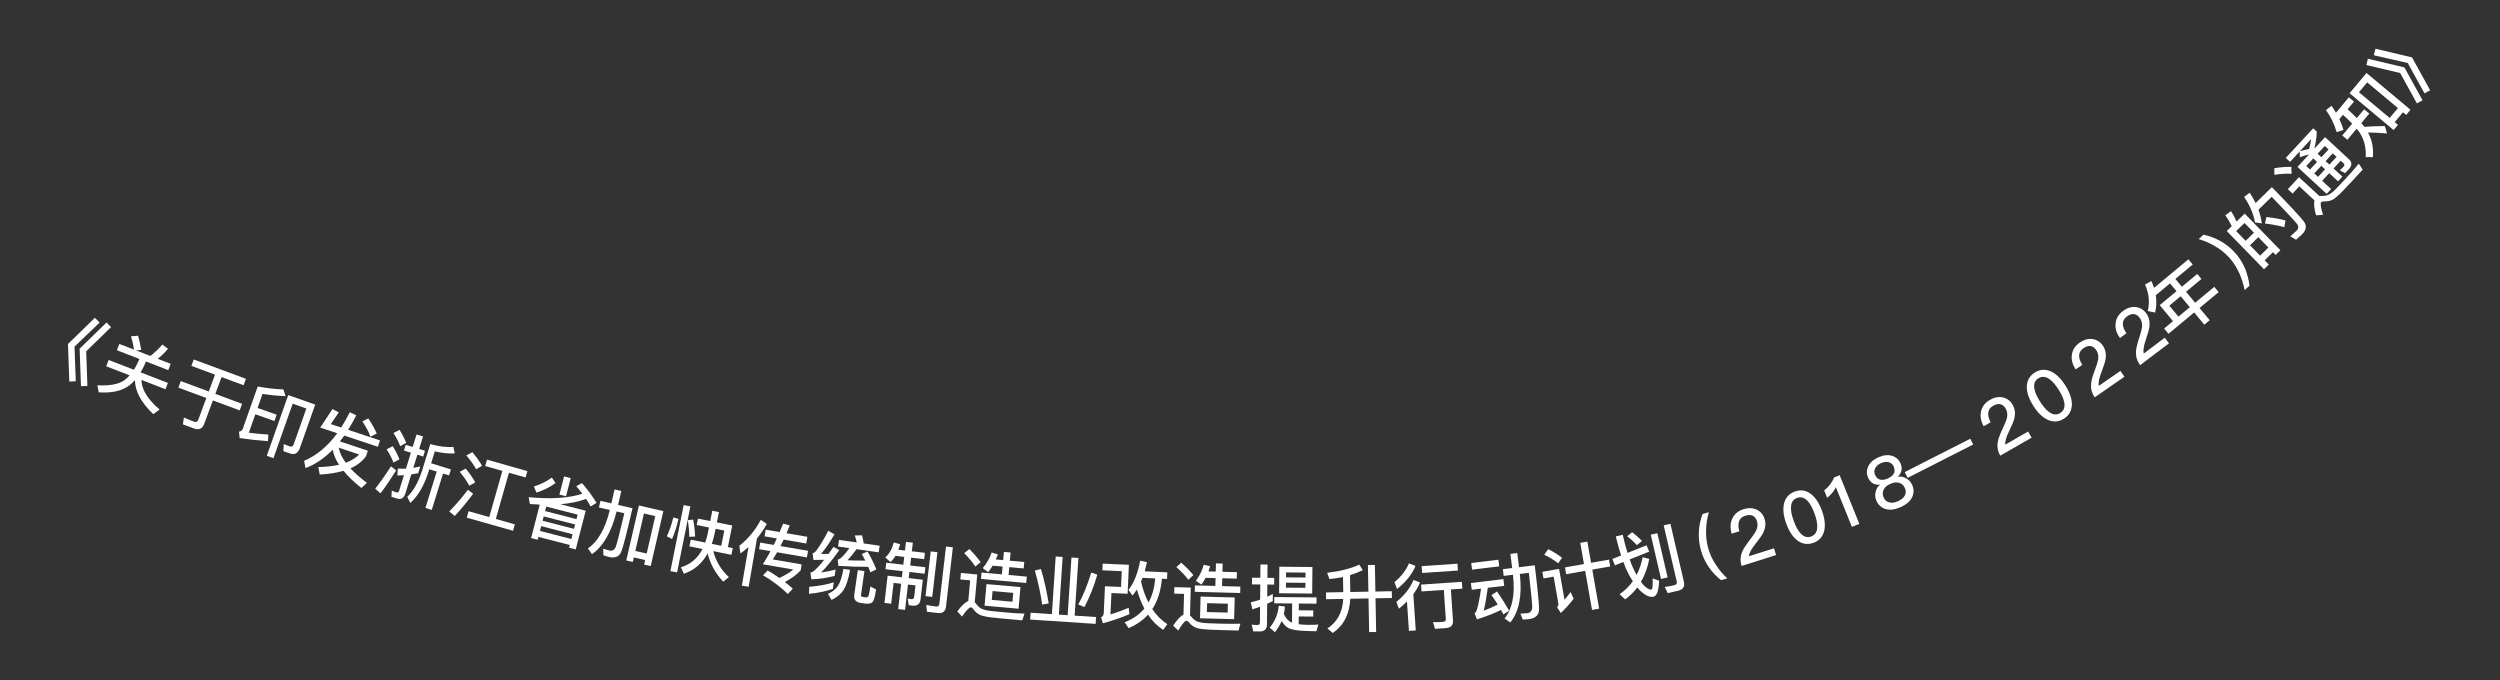 <svg width="136" height="37" viewBox="0 0 136 37" fill="none" xmlns="http://www.w3.org/2000/svg">
<rect x="0" y="0" width="136" height="37" fill="#333333" stroke="none"/>
<path d="M5.162 17.288L5.42 17.547L4.054 18.856L4.121 20.74L3.77 20.755L3.698 18.713L5.162 17.288ZM5.797 17.543L6.04 17.795L4.689 19.111L4.755 20.995L4.405 21.009L4.332 18.968L5.797 17.543Z" fill="white"/>
<path d="M7.511 18.264C7.581 18.505 7.639 18.764 7.683 19.038L7.407 19.064L8.179 19.363C8.396 19.203 8.614 18.995 8.831 18.745L9.141 18.972C8.964 19.187 8.774 19.366 8.578 19.518L9.287 19.792L9.154 20.135L7.938 19.664L7.893 19.78C7.817 19.956 7.734 20.113 7.649 20.256L9.134 20.831L9.001 21.174L7.695 20.668C7.703 21.191 8.032 21.725 8.681 22.277L8.342 22.532C7.683 21.907 7.351 21.29 7.339 20.68C7.204 20.83 7.061 20.955 6.912 21.051C6.528 21.289 6.015 21.386 5.371 21.342L5.297 20.958C5.943 20.994 6.422 20.909 6.737 20.705C6.85 20.624 6.956 20.528 7.054 20.42L5.778 19.926L5.911 19.583L7.284 20.114C7.374 19.969 7.46 19.814 7.535 19.641L7.58 19.526L6.36 19.053L6.493 18.71L7.292 19.019C7.252 18.755 7.195 18.514 7.126 18.295L7.511 18.264Z" fill="white"/>
<path d="M10.54 19.555L13.379 20.608L13.249 20.957L12.053 20.513L11.714 21.428L13.172 21.969L13.04 22.325L11.581 21.784L11.107 23.063C11.01 23.326 10.821 23.409 10.547 23.308L9.951 23.086L10.004 22.713C10.191 22.796 10.372 22.871 10.544 22.935C10.664 22.98 10.745 22.946 10.784 22.841L11.225 21.652L9.703 21.087L9.835 20.731L11.357 21.296L11.697 20.381L10.41 19.904L10.54 19.555Z" fill="white"/>
<path d="M13.89 22.537L13.536 23.54C13.869 23.581 14.225 23.618 14.599 23.64L14.578 24.001C14.069 23.965 13.555 23.907 13.039 23.831L13 23.483C13.108 23.465 13.179 23.41 13.212 23.315L14.02 21.026C14.518 21.117 14.983 21.171 15.415 21.183L15.537 21.548C15.162 21.539 14.745 21.498 14.281 21.428L14.011 22.193L15.052 22.561L14.931 22.904L13.89 22.537ZM15.768 24.667L15.413 24.542L15.438 24.16L15.771 24.286C15.869 24.321 15.938 24.282 15.975 24.176L16.665 22.222L15.922 21.96L14.875 24.925L14.513 24.797L15.68 21.493L17.147 22.011L16.311 24.379C16.211 24.662 16.028 24.759 15.768 24.667Z" fill="white"/>
<path d="M17.42 23.261L18.088 22.252L18.428 22.433L17.997 23.07L18.559 23.256C18.725 22.999 18.88 22.722 19.029 22.426L19.382 22.594C19.237 22.879 19.087 23.141 18.935 23.381L20.673 23.959L20.558 24.305L18.729 23.696C18.649 23.809 18.569 23.913 18.493 24.014L20.011 24.519L19.91 24.823C19.708 25.101 19.428 25.32 19.064 25.477C19.3 25.733 19.599 25.997 19.96 26.268L19.661 26.548C19.257 26.228 18.932 25.914 18.686 25.613C18.317 25.722 17.886 25.789 17.392 25.815L17.316 25.41C17.741 25.4 18.118 25.356 18.442 25.283C18.261 25.003 18.145 24.729 18.098 24.465C17.638 24.936 17.144 25.268 16.619 25.465L16.544 25.069C17.222 24.78 17.823 24.28 18.346 23.569L17.42 23.261ZM18.426 24.354C18.477 24.62 18.605 24.894 18.811 25.174C19.114 25.06 19.358 24.909 19.538 24.724L18.426 24.354ZM20.034 22.765C20.23 23.049 20.383 23.323 20.495 23.584L20.151 23.756C20.065 23.508 19.92 23.233 19.711 22.923L20.034 22.765Z" fill="white"/>
<path d="M21.737 23.386C21.89 23.634 22.011 23.868 22.1 24.093L21.769 24.271C21.696 24.06 21.573 23.821 21.404 23.555L21.737 23.386ZM21.366 24.272C21.52 24.52 21.643 24.759 21.731 24.988L21.401 25.162C21.325 24.946 21.203 24.707 21.034 24.441L21.366 24.272ZM21.27 25.368L21.553 25.59C21.271 26.039 20.987 26.457 20.701 26.838L20.411 26.585C20.717 26.194 21.002 25.788 21.27 25.368ZM22.863 25.376L22.748 25.746C22.623 25.771 22.496 25.79 22.373 25.806L22.053 26.842C21.975 27.094 21.824 27.19 21.602 27.121L21.293 27.025L21.314 26.684C21.405 26.729 21.494 26.765 21.579 26.791C21.64 26.81 21.692 26.764 21.726 26.653L21.975 25.85L21.618 25.866L21.642 25.492C21.79 25.5 21.937 25.499 22.085 25.495L22.353 24.628L21.975 24.51L22.072 24.197L22.45 24.314L22.661 23.634L23.013 23.743L22.802 24.423L23.119 24.521L23.022 24.835L22.705 24.736L22.484 25.451C22.607 25.431 22.737 25.404 22.863 25.376ZM24.666 24.314L24.737 24.666C24.397 24.683 24.035 24.646 23.654 24.553L23.453 25.203L24.53 25.536L24.429 25.861L24.101 25.759L23.488 27.738L23.144 27.632L23.757 25.653L23.352 25.527L23.28 25.76C23.037 26.477 22.717 27.01 22.32 27.36L22.155 27.024C22.472 26.733 22.734 26.278 22.944 25.656L23.407 24.158C23.853 24.288 24.273 24.338 24.666 24.314Z" fill="white"/>
<path d="M27.329 25.616L26.394 25.351L26.493 25.004L28.69 25.629L28.591 25.975L27.687 25.718L26.973 28.231L28.008 28.525L27.908 28.875L25.392 28.16L25.491 27.809L26.615 28.129L27.329 25.616ZM25.697 24.599C25.914 24.861 26.093 25.107 26.227 25.34L25.899 25.526C25.787 25.307 25.609 25.057 25.368 24.776L25.697 24.599ZM25.336 25.491C25.552 25.752 25.722 26.004 25.854 26.241L25.528 26.423C25.417 26.2 25.242 25.951 25.007 25.667L25.336 25.491ZM25.453 26.643L25.741 26.858C25.417 27.297 25.081 27.701 24.736 28.069L24.44 27.822C24.808 27.449 25.145 27.054 25.453 26.643Z" fill="white"/>
<path d="M30.687 25.916L31.047 26.009L30.793 26.997L30.432 26.904L30.687 25.916ZM29.362 27.45C29.183 27.441 29.003 27.432 28.825 27.419L28.76 27.047C29.977 27.162 30.952 27.1 31.679 26.857C31.577 26.724 31.468 26.588 31.35 26.451L31.659 26.278C31.983 26.655 32.25 27.017 32.451 27.358L32.128 27.551C32.059 27.418 31.979 27.282 31.883 27.141C31.477 27.289 31.015 27.384 30.491 27.431L31.862 27.784L31.32 29.888L30.96 29.795L30.997 29.648L29.289 29.207L29.249 29.362L28.893 29.27L29.362 27.45ZM29.373 28.882L31.081 29.322L31.148 29.063L29.44 28.622L29.373 28.882ZM29.516 28.328L31.224 28.768L31.285 28.532L29.577 28.092L29.516 28.328ZM29.652 27.801L31.36 28.241L31.423 27.997L29.715 27.557L29.652 27.801ZM30.022 25.98L30.222 26.276C29.921 26.499 29.574 26.674 29.183 26.797L29.041 26.467C29.411 26.347 29.737 26.188 30.022 25.98Z" fill="white"/>
<path d="M36.087 27.804L35.399 30.794L35.041 30.712L35.097 30.466L34.481 30.324L34.425 30.57L34.07 30.488L34.758 27.498L36.087 27.804ZM34.563 29.97L35.179 30.111L35.647 28.077L35.031 27.935L34.563 29.97ZM33.432 26.627L33.798 26.711L33.624 27.467L34.408 27.648C34.115 28.918 33.915 29.698 33.807 29.989C33.7 30.276 33.471 30.379 33.128 30.3C33.066 30.286 32.966 30.255 32.828 30.211L32.813 29.85C32.943 29.892 33.054 29.926 33.148 29.948C33.311 29.985 33.43 29.914 33.499 29.741C33.565 29.563 33.716 28.958 33.963 27.923L33.542 27.826C33.257 28.955 32.813 29.727 32.203 30.145L31.983 29.836C32.523 29.467 32.923 28.767 33.175 27.742L32.583 27.605L32.665 27.247L33.258 27.383L33.432 26.627Z" fill="white"/>
<path d="M37.971 28.211L38.637 28.345L38.75 27.785L39.111 27.857L38.998 28.418L39.833 28.586L39.597 29.762L39.864 29.816L39.79 30.181L38.802 29.982C38.939 30.52 39.219 30.992 39.652 31.397L39.342 31.641C38.918 31.189 38.634 30.674 38.496 30.104C38.193 30.655 37.765 31.022 37.204 31.211L37.038 30.86C37.559 30.707 37.952 30.374 38.218 29.864L37.504 29.721L37.577 29.356L38.365 29.515C38.422 29.355 38.468 29.185 38.505 29.004L38.567 28.694L37.9 28.56L37.971 28.211ZM38.928 28.767L38.882 28.994C38.84 29.206 38.784 29.403 38.722 29.587L39.236 29.69L39.402 28.862L38.928 28.767ZM36.628 28.15L36.911 28.227C36.824 28.617 36.705 28.985 36.56 29.323L36.275 29.176C36.425 28.859 36.542 28.516 36.628 28.15ZM37.707 28.265C37.762 28.537 37.798 28.846 37.815 29.188L37.498 29.202C37.495 28.895 37.465 28.595 37.414 28.299L37.707 28.265ZM37.192 27.476L37.557 27.549L36.835 31.141L36.47 31.068L37.192 27.476Z" fill="white"/>
<path d="M40.717 29.76C40.579 29.882 40.433 29.999 40.276 30.11L40.222 29.691C40.701 29.311 41.09 28.842 41.386 28.276L41.713 28.502C41.563 28.781 41.385 29.043 41.18 29.287L40.727 31.921L40.357 31.857L40.717 29.76ZM41.655 28.813L42.412 28.943L42.601 28.485L42.961 28.583C42.903 28.731 42.843 28.871 42.787 29.008L43.922 29.203L43.86 29.566L42.63 29.354C42.568 29.477 42.511 29.593 42.456 29.706L43.958 29.964L43.896 30.323L42.276 30.044C42.195 30.184 42.12 30.314 42.042 30.434L43.611 30.704L43.556 31.027C43.355 31.252 43.071 31.463 42.696 31.663C42.846 31.778 42.992 31.9 43.128 32.025L42.86 32.312C42.435 31.906 41.981 31.568 41.508 31.296L41.76 31.035C41.982 31.162 42.194 31.3 42.397 31.441C42.705 31.299 42.959 31.148 43.154 30.982L41.498 30.698C41.642 30.471 41.781 30.231 41.917 29.982L41.294 29.875L41.356 29.517L42.093 29.643C42.15 29.527 42.206 29.411 42.259 29.29L41.593 29.176L41.655 28.813Z" fill="white"/>
<path d="M45.357 31.677L45.306 32.037C44.919 32.168 44.486 32.259 44.011 32.304L44.021 31.922C44.519 31.884 44.967 31.803 45.357 31.677ZM45.056 28.874L45.396 29.068C45.138 29.512 44.893 29.869 44.661 30.135C44.798 30.138 44.935 30.138 45.073 30.133C45.159 30.016 45.25 29.888 45.342 29.752L45.661 29.926C45.258 30.483 44.929 30.888 44.67 31.142C44.925 31.11 45.187 31.059 45.456 30.984L45.407 31.329C44.954 31.445 44.529 31.506 44.136 31.514L44.087 31.152C44.159 31.13 44.219 31.102 44.273 31.065C44.414 30.952 44.601 30.748 44.833 30.454C44.647 30.46 44.453 30.46 44.251 30.46L44.205 30.102C44.268 30.087 44.331 30.043 44.388 29.979C44.629 29.653 44.851 29.285 45.056 28.874ZM45.606 30.783L45.571 30.439C45.604 30.436 45.633 30.428 45.65 30.422C45.782 30.352 45.968 30.148 46.205 29.819L45.592 29.731L45.643 29.37L46.605 29.508C46.576 29.375 46.542 29.248 46.502 29.13L46.895 29.121C46.929 29.256 46.96 29.401 46.986 29.563L47.853 29.687L47.801 30.047L46.597 29.875C46.406 30.138 46.24 30.337 46.099 30.478C46.424 30.492 46.75 30.499 47.074 30.497C47.011 30.375 46.947 30.256 46.883 30.138L47.194 30.001C47.407 30.375 47.566 30.701 47.672 30.974L47.35 31.134C47.316 31.036 47.273 30.937 47.232 30.834C46.73 30.839 46.187 30.822 45.606 30.783ZM45.882 30.948L46.246 31C46.154 31.5 46.038 31.86 45.902 32.078C45.752 32.307 45.531 32.494 45.236 32.638L45.041 32.307C45.283 32.196 45.466 32.048 45.589 31.864C45.707 31.687 45.804 31.381 45.882 30.948ZM47.09 32.839L46.837 32.802C46.555 32.762 46.435 32.615 46.471 32.366L46.664 31.016L47.025 31.067L46.841 32.346C46.832 32.41 46.85 32.453 46.897 32.468L47.118 32.499C47.191 32.502 47.242 32.456 47.263 32.362C47.29 32.257 47.321 32.104 47.349 31.906L47.657 32.067C47.603 32.447 47.538 32.672 47.47 32.752C47.403 32.823 47.274 32.849 47.09 32.839Z" fill="white"/>
<path d="M48.714 30.238C48.633 30.378 48.539 30.492 48.441 30.577L48.16 30.323C48.375 30.139 48.527 29.87 48.621 29.511L48.968 29.607C48.935 29.716 48.903 29.817 48.869 29.906L49.23 29.948L49.285 29.479L49.658 29.522L49.604 29.991L50.315 30.073L50.275 30.419L49.564 30.337L49.515 30.762L50.341 30.858L50.3 31.211L49.474 31.116L49.435 31.449L50.202 31.538L50.079 32.599C50.049 32.861 49.899 32.977 49.629 32.946L49.434 32.923L49.38 32.558L49.553 32.594C49.66 32.607 49.721 32.566 49.731 32.478L49.804 31.846L49.395 31.799L49.235 33.178L48.862 33.135L49.021 31.756L48.612 31.709L48.481 32.841L48.115 32.799L48.287 31.317L49.062 31.406L49.1 31.072L48.171 30.965L48.212 30.611L49.141 30.719L49.19 30.294L48.714 30.238ZM50.63 29.997L50.996 30.039L50.714 32.471L50.349 32.429L50.63 29.997ZM51.02 33.348L50.428 33.279L50.386 32.908C50.575 32.946 50.753 32.975 50.928 32.995C51.031 33.007 51.089 32.957 51.101 32.85L51.462 29.731L51.836 29.774L51.464 32.989C51.433 33.259 51.282 33.378 51.02 33.348Z" fill="white"/>
<path d="M52.731 29.867C52.974 30.11 53.182 30.349 53.346 30.581L53.056 30.82C52.915 30.598 52.715 30.355 52.45 30.091L52.731 29.867ZM54.689 33.664C54.473 33.645 54.235 33.62 53.98 33.593C53.721 33.566 53.513 33.523 53.353 33.469C53.198 33.407 53.067 33.298 52.959 33.152C52.91 33.08 52.861 33.043 52.817 33.039C52.729 33.031 52.57 33.198 52.334 33.542L52.078 33.258C52.307 32.949 52.508 32.763 52.675 32.697L52.776 31.57L52.242 31.522L52.273 31.171L53.162 31.251L53.026 32.761C53.041 32.778 53.059 32.796 53.077 32.822C53.163 32.938 53.252 33.026 53.343 33.086C53.457 33.153 53.629 33.204 53.868 33.234C54.09 33.258 54.357 33.285 54.668 33.313C54.863 33.331 55.063 33.345 55.266 33.359C55.466 33.373 55.622 33.379 55.734 33.38L55.609 33.747L54.689 33.664ZM54 30.772C53.924 30.901 53.841 31.018 53.755 31.127L53.462 30.904C53.677 30.65 53.839 30.368 53.947 30.056L54.287 30.159C54.251 30.256 54.214 30.349 54.174 30.434L54.573 30.47L54.613 30.023L54.975 30.056L54.935 30.502L55.72 30.572L55.689 30.923L54.904 30.852L54.866 31.279L55.858 31.368L55.827 31.714L53.365 31.494L53.396 31.147L54.503 31.246L54.541 30.82L54 30.772ZM53.665 31.774L55.514 31.939L55.408 33.114L53.56 32.949L53.665 31.774ZM55.077 32.735L55.12 32.253L53.996 32.153L53.953 32.635L55.077 32.735Z" fill="white"/>
<path d="M57.43 30.272L57.809 30.297L57.602 33.434L58.081 33.466L58.288 30.329L58.667 30.354L58.46 33.491L59.626 33.568L59.601 33.939L56.041 33.704L56.066 33.333L57.223 33.41L57.43 30.272ZM59.365 31.145L59.694 31.263C59.497 31.94 59.262 32.526 58.988 33.025L58.657 32.883C58.911 32.434 59.15 31.853 59.365 31.145ZM56.627 30.957C56.795 31.505 56.935 32.128 57.049 32.825L56.696 32.89C56.602 32.254 56.466 31.636 56.297 31.039L56.627 30.957Z" fill="white"/>
<path d="M62.153 31.436C62.125 31.506 62.098 31.573 62.072 31.636C62.172 32.069 62.307 32.448 62.477 32.776C62.685 32.409 62.805 31.97 62.84 31.467L62.153 31.436ZM63.208 31.483C63.15 32.141 62.977 32.69 62.684 33.133C62.917 33.48 63.189 33.753 63.504 33.955L63.274 34.265C62.951 34.054 62.675 33.778 62.451 33.435C62.172 33.747 61.821 33.991 61.396 34.172L61.179 33.85C61.627 33.678 61.982 33.43 62.253 33.106C62.091 32.798 61.955 32.452 61.848 32.07C61.77 32.187 61.693 32.3 61.608 32.4L61.39 32.094C61.688 31.707 61.9 31.176 62.027 30.501L62.395 30.582C62.355 30.756 62.316 30.922 62.273 31.081L63.504 31.136L63.487 31.496L63.208 31.483ZM60.409 33.423C60.73 33.329 61.059 33.208 61.402 33.063L61.439 33.413C61.006 33.598 60.522 33.764 59.995 33.909L59.898 33.576C59.987 33.544 60.039 33.466 60.045 33.338L60.11 31.892L60.985 31.931L61.024 31.072L59.969 31.025L59.985 30.661L61.412 30.725L61.341 32.3L60.462 32.26L60.409 33.423Z" fill="white"/>
<path d="M64.26 30.61C64.518 30.837 64.741 31.063 64.919 31.284L64.644 31.541C64.49 31.328 64.275 31.099 63.994 30.851L64.26 30.61ZM66.453 34.277C66.237 34.271 65.997 34.261 65.741 34.25C65.481 34.239 65.27 34.21 65.107 34.166C64.948 34.113 64.811 34.014 64.695 33.875C64.641 33.805 64.589 33.772 64.545 33.771C64.457 33.768 64.309 33.945 64.095 34.303L63.822 34.036C64.031 33.713 64.22 33.514 64.382 33.438L64.412 32.307L63.876 32.293L63.885 31.941L64.777 31.964L64.737 33.48C64.753 33.496 64.772 33.513 64.792 33.537C64.885 33.648 64.979 33.73 65.073 33.785C65.192 33.844 65.367 33.884 65.606 33.899C65.83 33.908 66.098 33.92 66.41 33.928C66.606 33.933 66.806 33.934 67.01 33.935C67.21 33.937 67.366 33.933 67.478 33.928L67.376 34.301L66.453 34.277ZM65.583 31.433C65.516 31.567 65.44 31.689 65.361 31.803L65.055 31.599C65.254 31.332 65.397 31.04 65.486 30.722L65.832 30.803C65.801 30.903 65.771 30.998 65.736 31.085L66.136 31.096L66.148 30.648L66.512 30.657L66.5 31.105L67.288 31.126L67.279 31.478L66.491 31.457L66.48 31.885L67.475 31.911L67.466 32.259L64.995 32.194L65.004 31.846L66.116 31.875L66.127 31.448L65.583 31.433ZM65.312 32.454L67.168 32.503L67.137 33.683L65.281 33.634L65.312 32.454ZM66.782 33.325L66.795 32.842L65.667 32.812L65.654 33.296L66.782 33.325Z" fill="white"/>
<path d="M68.527 34.351L68.175 34.348L68.095 33.979C68.198 33.992 68.302 34.001 68.398 34.002C68.49 34.003 68.539 33.955 68.54 33.863L68.548 33.007C68.411 33.058 68.271 33.105 68.13 33.151L68.042 32.767C68.214 32.728 68.383 32.678 68.551 32.619L68.559 31.795L68.107 31.791L68.111 31.427L68.562 31.431L68.569 30.707L68.953 30.711L68.947 31.435L69.318 31.438L69.315 31.802L68.943 31.799L68.937 32.463C69.041 32.416 69.142 32.365 69.242 32.31L69.239 32.698C69.134 32.749 69.034 32.8 68.933 32.847L68.923 33.967C68.92 34.223 68.787 34.354 68.527 34.351ZM69.596 30.829L71.396 30.846L71.383 32.29L69.583 32.273L69.596 30.829ZM71.013 31.978L71.016 31.706L69.956 31.696L69.954 31.968L71.013 31.978ZM69.959 31.408L71.019 31.418L71.021 31.15L69.961 31.14L69.959 31.408ZM69.321 32.478L71.621 32.5L71.618 32.84L70.657 32.831L70.654 33.199L71.442 33.206L71.439 33.542L70.651 33.535L70.647 33.959C70.795 33.976 70.967 33.99 71.167 33.992C71.383 33.994 71.567 33.988 71.719 33.973L71.611 34.34C71.455 34.339 71.316 34.333 71.188 34.328C70.656 34.319 70.292 34.268 70.097 34.17C69.958 34.096 69.831 33.967 69.721 33.782C69.626 34.001 69.505 34.204 69.355 34.391L69.073 34.144C69.365 33.787 69.528 33.392 69.564 32.953L69.9 32.996C69.891 33.14 69.869 33.276 69.84 33.407C69.958 33.641 70.093 33.794 70.248 33.859L70.284 33.872L70.293 32.828L69.318 32.819L69.321 32.478Z" fill="white"/>
<path d="M73.945 30.715L74.135 31.02C73.905 31.128 73.674 31.216 73.44 31.285L73.457 32.205L74.441 32.186L74.414 30.738L74.794 30.731L74.821 32.179L75.713 32.162L75.72 32.53L74.828 32.547L74.862 34.379L74.482 34.386L74.448 32.554L73.456 32.573C73.416 33.406 73.099 34.024 72.503 34.435L72.21 34.188C72.748 33.838 73.038 33.301 73.072 32.58L72.14 32.597L72.133 32.23L73.073 32.212L73.058 31.388C72.819 31.441 72.571 31.477 72.324 31.502L72.197 31.16C72.92 31.075 73.501 30.924 73.945 30.715Z" fill="white"/>
<path d="M77.337 30.799L79.285 30.666L79.31 31.037L77.363 31.17L77.337 30.799ZM77.305 31.803L79.524 31.652L79.55 32.023L78.927 32.065L79.042 33.758C79.06 34.013 78.925 34.15 78.641 34.17L78.063 34.209L77.954 33.844C78.138 33.847 78.318 33.843 78.486 33.831C78.602 33.824 78.659 33.776 78.653 33.692L78.544 32.092L77.331 32.174L77.305 31.803ZM76.646 30.649L77.004 30.785C76.818 31.239 76.486 31.654 75.999 32.04L75.857 31.669C76.225 31.367 76.487 31.029 76.646 30.649ZM76.895 31.55L77.249 31.686C77.156 31.909 77.035 32.122 76.884 32.325L77.018 34.296L76.647 34.322L76.538 32.721C76.403 32.855 76.259 32.985 76.1 33.112L75.962 32.744C76.396 32.394 76.709 31.996 76.895 31.55Z" fill="white"/>
<path d="M80.035 30.628L81.512 30.449L81.556 30.81L80.079 30.989L80.035 30.628ZM80.018 31.718L81.785 31.503L81.829 31.869L80.936 31.977C80.859 32.538 80.784 32.95 80.711 33.217C80.967 33.13 81.223 33.018 81.477 32.886C81.362 32.703 81.249 32.531 81.137 32.372L81.436 32.178C81.659 32.49 81.878 32.838 82.094 33.219L81.788 33.425L81.654 33.183C81.255 33.377 80.82 33.547 80.346 33.693L80.211 33.346C80.25 33.334 80.272 33.319 80.287 33.305C80.375 33.137 80.469 32.711 80.57 32.021L80.062 32.083L80.018 31.718ZM82.166 30.131L82.54 30.086L82.633 30.857L83.491 30.753C83.648 32.047 83.725 32.847 83.726 33.154C83.719 33.461 83.534 33.636 83.173 33.68C83.109 33.688 82.997 33.693 82.838 33.705L82.71 33.382C82.854 33.376 82.978 33.369 83.082 33.357C83.256 33.336 83.344 33.228 83.353 33.034C83.354 32.844 83.29 32.219 83.17 31.162L82.677 31.222L82.682 31.258C82.809 32.403 82.636 33.27 82.16 33.863L81.847 33.647C82.271 33.121 82.426 32.34 82.308 31.303L82.304 31.267L81.8 31.328L81.756 30.963L82.26 30.902L82.166 30.131Z" fill="white"/>
<path d="M85.136 30.866L86.168 30.684L85.965 29.53L86.351 29.462L86.554 30.616L87.531 30.444L87.596 30.815L86.619 30.987L86.993 33.11L86.607 33.178L86.233 31.055L85.201 31.236L85.136 30.866ZM84.222 29.874C84.512 30.021 84.763 30.176 84.975 30.342L84.764 30.647C84.574 30.49 84.323 30.331 84.007 30.175L84.222 29.874ZM83.903 31.108L84.813 30.947L85.109 32.626C85.217 32.501 85.326 32.36 85.441 32.206L85.607 32.57C85.396 32.851 85.162 33.112 84.907 33.347L84.706 33.038C84.763 32.971 84.787 32.897 84.773 32.819L84.518 31.369L83.966 31.466L83.903 31.108Z" fill="white"/>
<path d="M89.801 29.086L90.159 29.003L90.719 31.41L90.361 31.494L89.801 29.086ZM91.29 32.136L90.729 32.266L90.561 31.932C90.748 31.905 90.921 31.873 91.085 31.835C91.194 31.809 91.24 31.741 91.215 31.636L90.504 28.578L90.87 28.492L91.603 31.644C91.665 31.909 91.559 32.073 91.29 32.136ZM89.574 29.664L89.716 30.009L88.656 30.432C88.712 30.604 88.773 30.758 88.838 30.895C88.903 31.036 88.966 31.165 89.033 31.277C89.18 30.988 89.29 30.667 89.359 30.314L89.722 30.406C89.627 30.88 89.477 31.297 89.268 31.653C89.311 31.713 89.352 31.765 89.396 31.812C89.581 32.008 89.732 32.092 89.842 32.07C89.901 32.044 89.92 31.843 89.902 31.465L90.261 31.595C90.249 31.807 90.225 31.989 90.187 32.142C90.139 32.325 90.062 32.434 89.953 32.459C89.766 32.503 89.553 32.417 89.312 32.21C89.225 32.136 89.143 32.052 89.068 31.959C88.88 32.208 88.659 32.423 88.406 32.605L88.106 32.326C88.389 32.129 88.631 31.896 88.826 31.621C88.742 31.492 88.662 31.359 88.587 31.212C88.491 31.029 88.4 30.816 88.31 30.57L87.852 30.755L87.714 30.409L88.187 30.217C88.087 29.911 87.99 29.564 87.9 29.179L88.275 29.092C88.36 29.458 88.445 29.787 88.537 30.078L89.574 29.664ZM88.788 28.952C88.968 29.091 89.149 29.25 89.326 29.426L89.05 29.655C88.876 29.469 88.699 29.309 88.519 29.171L88.788 28.952Z" fill="white"/>
<path d="M92.619 27.961L92.962 27.865C92.873 28.172 92.824 28.472 92.814 28.766C92.791 29.129 92.831 29.48 92.924 29.815C93.016 30.146 93.163 30.466 93.372 30.77C93.531 31.012 93.728 31.243 93.964 31.464L93.621 31.56C93.369 31.356 93.158 31.132 92.986 30.89C92.776 30.595 92.624 30.276 92.528 29.929C92.43 29.578 92.394 29.223 92.423 28.866C92.442 28.562 92.508 28.262 92.619 27.961Z" fill="white"/>
<path d="M94.845 27.701C95.104 27.619 95.345 27.623 95.561 27.723C95.773 27.823 95.918 27.991 95.994 28.232C96.069 28.468 96.045 28.711 95.931 28.961C95.859 29.105 95.718 29.309 95.505 29.578C95.273 29.865 95.152 30.092 95.141 30.259L96.503 29.828L96.619 30.195L94.742 30.788C94.657 30.517 94.67 30.253 94.788 29.989C94.849 29.839 95.004 29.61 95.245 29.299C95.387 29.111 95.484 28.968 95.535 28.863C95.614 28.687 95.632 28.518 95.581 28.358C95.533 28.205 95.455 28.104 95.347 28.055C95.239 28.005 95.101 28.006 94.941 28.057C94.769 28.111 94.657 28.209 94.607 28.355C94.552 28.499 94.558 28.677 94.62 28.901L94.204 29.032C94.112 28.726 94.122 28.454 94.236 28.217C94.349 27.963 94.555 27.793 94.845 27.701Z" fill="white"/>
<path d="M97.636 26.742C97.952 26.627 98.244 26.669 98.514 26.873C98.762 27.064 98.962 27.366 99.114 27.783C99.264 28.196 99.307 28.559 99.24 28.865C99.163 29.191 98.968 29.415 98.652 29.53C98.336 29.645 98.043 29.599 97.774 29.399C97.526 29.209 97.326 28.907 97.174 28.489C97.021 28.068 96.979 27.709 97.048 27.407C97.124 27.077 97.32 26.857 97.636 26.742ZM97.762 27.087C97.54 27.168 97.43 27.345 97.429 27.622C97.421 27.812 97.475 28.052 97.58 28.341C97.684 28.627 97.798 28.845 97.927 28.99C98.105 29.198 98.304 29.265 98.526 29.185C98.744 29.105 98.857 28.924 98.859 28.65C98.862 28.458 98.812 28.216 98.708 27.931C98.602 27.641 98.485 27.424 98.361 27.282C98.182 27.071 97.98 27.008 97.762 27.087Z" fill="white"/>
<path d="M99.774 25.974L100.078 25.851L101.148 28.499L100.744 28.662L99.87 26.5C99.772 26.716 99.613 26.91 99.397 27.079L99.235 26.679C99.342 26.601 99.443 26.5 99.547 26.372C99.647 26.236 99.724 26.106 99.774 25.974Z" fill="white"/>
<path d="M102.184 24.878C102.461 24.753 102.713 24.728 102.943 24.801C103.147 24.867 103.294 24.998 103.381 25.192C103.441 25.327 103.463 25.453 103.445 25.57C103.424 25.698 103.358 25.815 103.25 25.925L103.255 25.936C103.392 25.91 103.534 25.934 103.674 26.011C103.832 26.09 103.947 26.209 104.02 26.373C104.123 26.603 104.123 26.827 104.02 27.048C103.913 27.268 103.705 27.449 103.398 27.586C103.088 27.725 102.814 27.76 102.582 27.693C102.349 27.622 102.182 27.474 102.079 27.244C102.005 27.08 101.992 26.914 102.039 26.744C102.074 26.588 102.147 26.468 102.262 26.381L102.257 26.371C102.103 26.378 101.971 26.35 101.861 26.28C101.762 26.215 101.682 26.115 101.622 25.98C101.535 25.787 101.534 25.59 101.621 25.393C101.716 25.175 101.906 25.002 102.184 24.878ZM102.326 25.195C102.166 25.267 102.056 25.365 102 25.495C101.949 25.606 101.951 25.718 102 25.828C102.056 25.952 102.133 26.036 102.235 26.078C102.358 26.128 102.513 26.111 102.699 26.028C102.882 25.946 102.997 25.841 103.045 25.715C103.078 25.612 103.071 25.497 103.015 25.373C102.966 25.264 102.88 25.188 102.767 25.151C102.632 25.106 102.487 25.123 102.326 25.195ZM102.832 26.323C102.642 26.408 102.516 26.518 102.463 26.655C102.404 26.787 102.407 26.921 102.473 27.067C102.533 27.202 102.63 27.291 102.77 27.329C102.906 27.368 103.068 27.348 103.254 27.265C103.436 27.183 103.563 27.074 103.631 26.942C103.688 26.816 103.687 26.685 103.626 26.55C103.561 26.404 103.462 26.312 103.33 26.271C103.185 26.222 103.022 26.238 102.832 26.323Z" fill="white"/>
<path d="M103.616 25.68L107.182 23.867L107.342 24.181L103.776 25.994L103.616 25.68Z" fill="white"/>
<path d="M108.255 21.751C108.49 21.616 108.726 21.568 108.958 21.619C109.187 21.672 109.365 21.805 109.491 22.024C109.614 22.239 109.643 22.481 109.585 22.749C109.545 22.906 109.451 23.135 109.301 23.443C109.135 23.773 109.065 24.021 109.091 24.186L110.329 23.475L110.52 23.808L108.814 24.788C108.673 24.542 108.629 24.281 108.688 23.998C108.716 23.839 108.818 23.582 108.987 23.226C109.086 23.013 109.15 22.851 109.177 22.739C109.217 22.55 109.198 22.381 109.114 22.235C109.034 22.097 108.936 22.015 108.82 21.989C108.704 21.963 108.57 21.994 108.424 22.078C108.268 22.168 108.18 22.288 108.162 22.441C108.138 22.593 108.183 22.766 108.291 22.971L107.913 23.188C107.757 22.909 107.709 22.641 107.77 22.385C107.826 22.113 107.991 21.903 108.255 21.751Z" fill="white"/>
<path d="M110.691 20.268C110.975 20.089 111.27 20.068 111.577 20.21C111.86 20.343 112.119 20.596 112.356 20.971C112.592 21.343 112.711 21.689 112.71 22.002C112.704 22.337 112.561 22.597 112.277 22.777C111.993 22.957 111.697 22.974 111.392 22.835C111.108 22.702 110.849 22.45 110.612 22.074C110.373 21.696 110.255 21.353 110.258 21.044C110.262 20.705 110.407 20.448 110.691 20.268ZM110.888 20.579C110.688 20.706 110.618 20.901 110.676 21.172C110.709 21.36 110.812 21.583 110.977 21.843C111.14 22.1 111.297 22.29 111.454 22.403C111.672 22.568 111.881 22.592 112.081 22.466C112.277 22.342 112.348 22.141 112.293 21.873C112.254 21.684 112.154 21.459 111.991 21.202C111.827 20.942 111.666 20.755 111.514 20.642C111.294 20.474 111.084 20.456 110.888 20.579Z" fill="white"/>
<path d="M113.139 18.635C113.363 18.48 113.593 18.412 113.829 18.444C114.062 18.477 114.25 18.595 114.394 18.802C114.535 19.006 114.584 19.245 114.548 19.517C114.522 19.676 114.448 19.913 114.324 20.232C114.187 20.576 114.138 20.828 114.177 20.991L115.351 20.177L115.57 20.493L113.952 21.614C113.79 21.38 113.725 21.124 113.76 20.837C113.775 20.676 113.854 20.412 113.993 20.043C114.073 19.822 114.124 19.656 114.142 19.541C114.165 19.35 114.132 19.183 114.036 19.045C113.945 18.913 113.841 18.84 113.723 18.824C113.605 18.808 113.474 18.851 113.335 18.946C113.188 19.049 113.11 19.175 113.105 19.33C113.094 19.483 113.153 19.652 113.278 19.847L112.92 20.095C112.741 19.83 112.671 19.567 112.709 19.307C112.742 19.031 112.889 18.808 113.139 18.635Z" fill="white"/>
<path d="M115.488 16.92C115.705 16.756 115.933 16.68 116.17 16.701C116.404 16.725 116.597 16.835 116.749 17.036C116.898 17.234 116.957 17.47 116.933 17.744C116.913 17.904 116.849 18.143 116.738 18.468C116.615 18.816 116.577 19.071 116.623 19.231L117.762 18.37L117.994 18.677L116.424 19.863C116.253 19.637 116.176 19.383 116.199 19.095C116.208 18.934 116.276 18.666 116.4 18.292C116.471 18.068 116.514 17.9 116.527 17.785C116.543 17.593 116.503 17.427 116.402 17.293C116.305 17.165 116.198 17.096 116.079 17.085C115.961 17.075 115.831 17.122 115.697 17.224C115.554 17.332 115.481 17.462 115.483 17.616C115.479 17.77 115.544 17.936 115.677 18.126L115.33 18.389C115.14 18.131 115.059 17.872 115.087 17.61C115.108 17.333 115.246 17.104 115.488 16.92Z" fill="white"/>
<path d="M117.274 16.061C117.323 16.383 117.312 16.695 117.24 17.003L116.839 16.921C116.955 16.435 116.905 15.956 116.688 15.481L117.035 15.286C117.092 15.416 117.14 15.537 117.18 15.66L119.05 14.106L119.285 14.389L118.341 15.174L118.694 15.598L119.531 14.903L119.758 15.177L118.921 15.872L119.417 16.469L120.457 15.604L120.695 15.891L119.655 16.755L120.207 17.419L119.915 17.662L119.363 16.998L117.966 18.158L117.728 17.872L118.211 17.471L117.488 16.6L118.402 15.841L118.049 15.416L117.274 16.061ZM118.507 17.225L119.125 16.712L118.629 16.115L118.011 16.629L118.507 17.225Z" fill="white"/>
<path d="M119.607 13.005L119.871 12.766C120.182 12.836 120.471 12.942 120.741 13.086C121.055 13.256 121.338 13.474 121.582 13.745C121.823 14.012 122.009 14.313 122.147 14.646C122.257 14.924 122.332 15.222 122.372 15.542L122.108 15.78C122.045 15.465 121.955 15.174 121.839 14.908C121.692 14.572 121.504 14.273 121.273 14.017C121.04 13.759 120.763 13.541 120.446 13.363C120.191 13.216 119.911 13.097 119.607 13.005Z" fill="white"/>
<path d="M122.11 11.62L124.054 13.613L123.793 13.867L123.648 13.718L123.196 14.16L123.422 14.392L123.161 14.646L121.136 12.57L121.408 12.304C121.309 12.099 121.196 11.903 121.057 11.714L121.365 11.486C121.49 11.672 121.589 11.86 121.669 12.05L122.11 11.62ZM122.95 13.908L123.402 13.466L122.852 12.902L122.4 13.344L122.95 13.908ZM122.162 13.1L122.615 12.659L122.101 12.132L121.648 12.573L122.162 13.1ZM123.296 11.805C123.714 11.855 124.058 11.916 124.332 11.996L124.265 12.357C123.972 12.274 123.619 12.21 123.209 12.157L123.296 11.805ZM123.59 10.182C124.554 11.17 125.135 11.793 125.329 12.05C125.502 12.285 125.465 12.522 125.222 12.759C125.164 12.815 125.056 12.91 124.904 13.041L124.595 12.856C124.727 12.739 124.841 12.638 124.933 12.549C125.047 12.437 125.055 12.313 124.954 12.176C124.832 12.016 124.371 11.527 123.581 10.705L122.862 11.406C122.95 11.656 123.012 11.903 123.043 12.152L122.67 12.097C122.591 11.637 122.396 11.174 122.079 10.712L122.382 10.483C122.509 10.672 122.615 10.86 122.706 11.045L123.59 10.182Z" fill="white"/>
<path d="M123.721 9.151C124.061 9.095 124.371 9.071 124.649 9.077L124.661 9.454C124.405 9.435 124.095 9.453 123.726 9.51L123.721 9.151ZM127.913 9.895C127.764 10.057 127.598 10.23 127.421 10.416C127.242 10.604 127.08 10.743 126.937 10.839C126.793 10.924 126.628 10.962 126.446 10.957C126.358 10.953 126.302 10.966 126.27 11.001C126.213 11.063 126.247 11.291 126.373 11.685L125.992 11.714C125.89 11.347 125.862 11.077 125.912 10.905L125.081 10.136L124.717 10.53L124.459 10.291L125.064 9.636L126.174 10.662C126.2 10.659 126.228 10.658 126.259 10.659C126.401 10.665 126.525 10.649 126.631 10.611C126.753 10.561 126.899 10.456 127.065 10.288C127.223 10.123 127.408 9.929 127.62 9.7C127.753 9.556 127.886 9.407 128.019 9.257C128.152 9.108 128.252 8.988 128.319 8.903L128.533 9.226L127.913 9.895ZM125.103 8.239L124.579 8.806L124.347 8.591L125.838 6.979L126.035 7.161C126.024 7.467 125.979 7.763 125.905 8.055C125.917 8.054 125.925 8.051 125.936 8.051L126.482 7.46L127.786 8.666C127.959 8.826 127.958 9.005 127.781 9.196L127.572 9.422L127.286 9.266L127.49 9.068C127.55 9.004 127.551 8.939 127.486 8.879L127.336 8.74L126.945 9.163L127.427 9.609L127.19 9.864L126.709 9.419L126.326 9.833L126.813 10.284L126.569 10.548L124.983 9.081L125.608 8.406C125.453 8.443 125.285 8.489 125.11 8.55L125.103 8.239ZM125.616 8.103C125.668 7.922 125.704 7.743 125.725 7.566L125.117 8.224C125.29 8.178 125.456 8.135 125.616 8.103ZM125.894 9.434L126.1 9.624L126.483 9.21L126.277 9.02L125.894 9.434ZM126.513 8.764L126.719 8.954L127.11 8.531L126.904 8.341L126.513 8.764ZM126.675 8.129L126.47 7.939L126.079 8.362L126.284 8.552L126.675 8.129ZM126.048 8.808L125.842 8.618L125.46 9.032L125.665 9.222L126.048 8.808Z" fill="white"/>
<path d="M128.738 3.97L131.132 5.971L130.896 6.253L130.721 6.107L130.272 6.644L130.45 6.793L130.214 7.075L127.817 5.072L128.738 3.97ZM129.999 6.416L130.448 5.879L128.775 4.481L128.326 5.018L129.999 6.416ZM127.261 6.479C127.356 6.678 127.43 6.876 127.487 7.069L127.112 7.188C126.988 6.751 126.796 6.351 126.533 5.991L126.836 5.753C126.927 5.882 127.003 6.008 127.077 6.132L127.777 5.294L128.057 5.528L127.708 5.945C127.893 6.11 128.063 6.268 128.211 6.423L128.611 5.944L128.89 6.177L128.456 6.696C128.514 6.765 128.568 6.836 128.62 6.9C128.966 6.872 129.337 6.859 129.735 6.857L129.856 7.261C129.427 7.225 129.082 7.208 128.82 7.209C129.035 7.607 129.126 8.053 129.085 8.551L128.693 8.546C128.724 8.029 128.609 7.58 128.35 7.191C128.302 7.13 128.254 7.063 128.203 7L127.697 7.604L127.418 7.371L127.959 6.723C127.812 6.569 127.642 6.411 127.456 6.246L127.261 6.479Z" fill="white"/>
<path d="M128.812 3.196L130.8 3.666L131.787 5.456L131.478 5.623L130.568 3.972L128.733 3.538L128.812 3.196ZM129.225 2.651L131.214 3.122L132.2 4.911L131.892 5.079L130.981 3.428L129.137 3.006L129.225 2.651Z" fill="white"/>
</svg>
